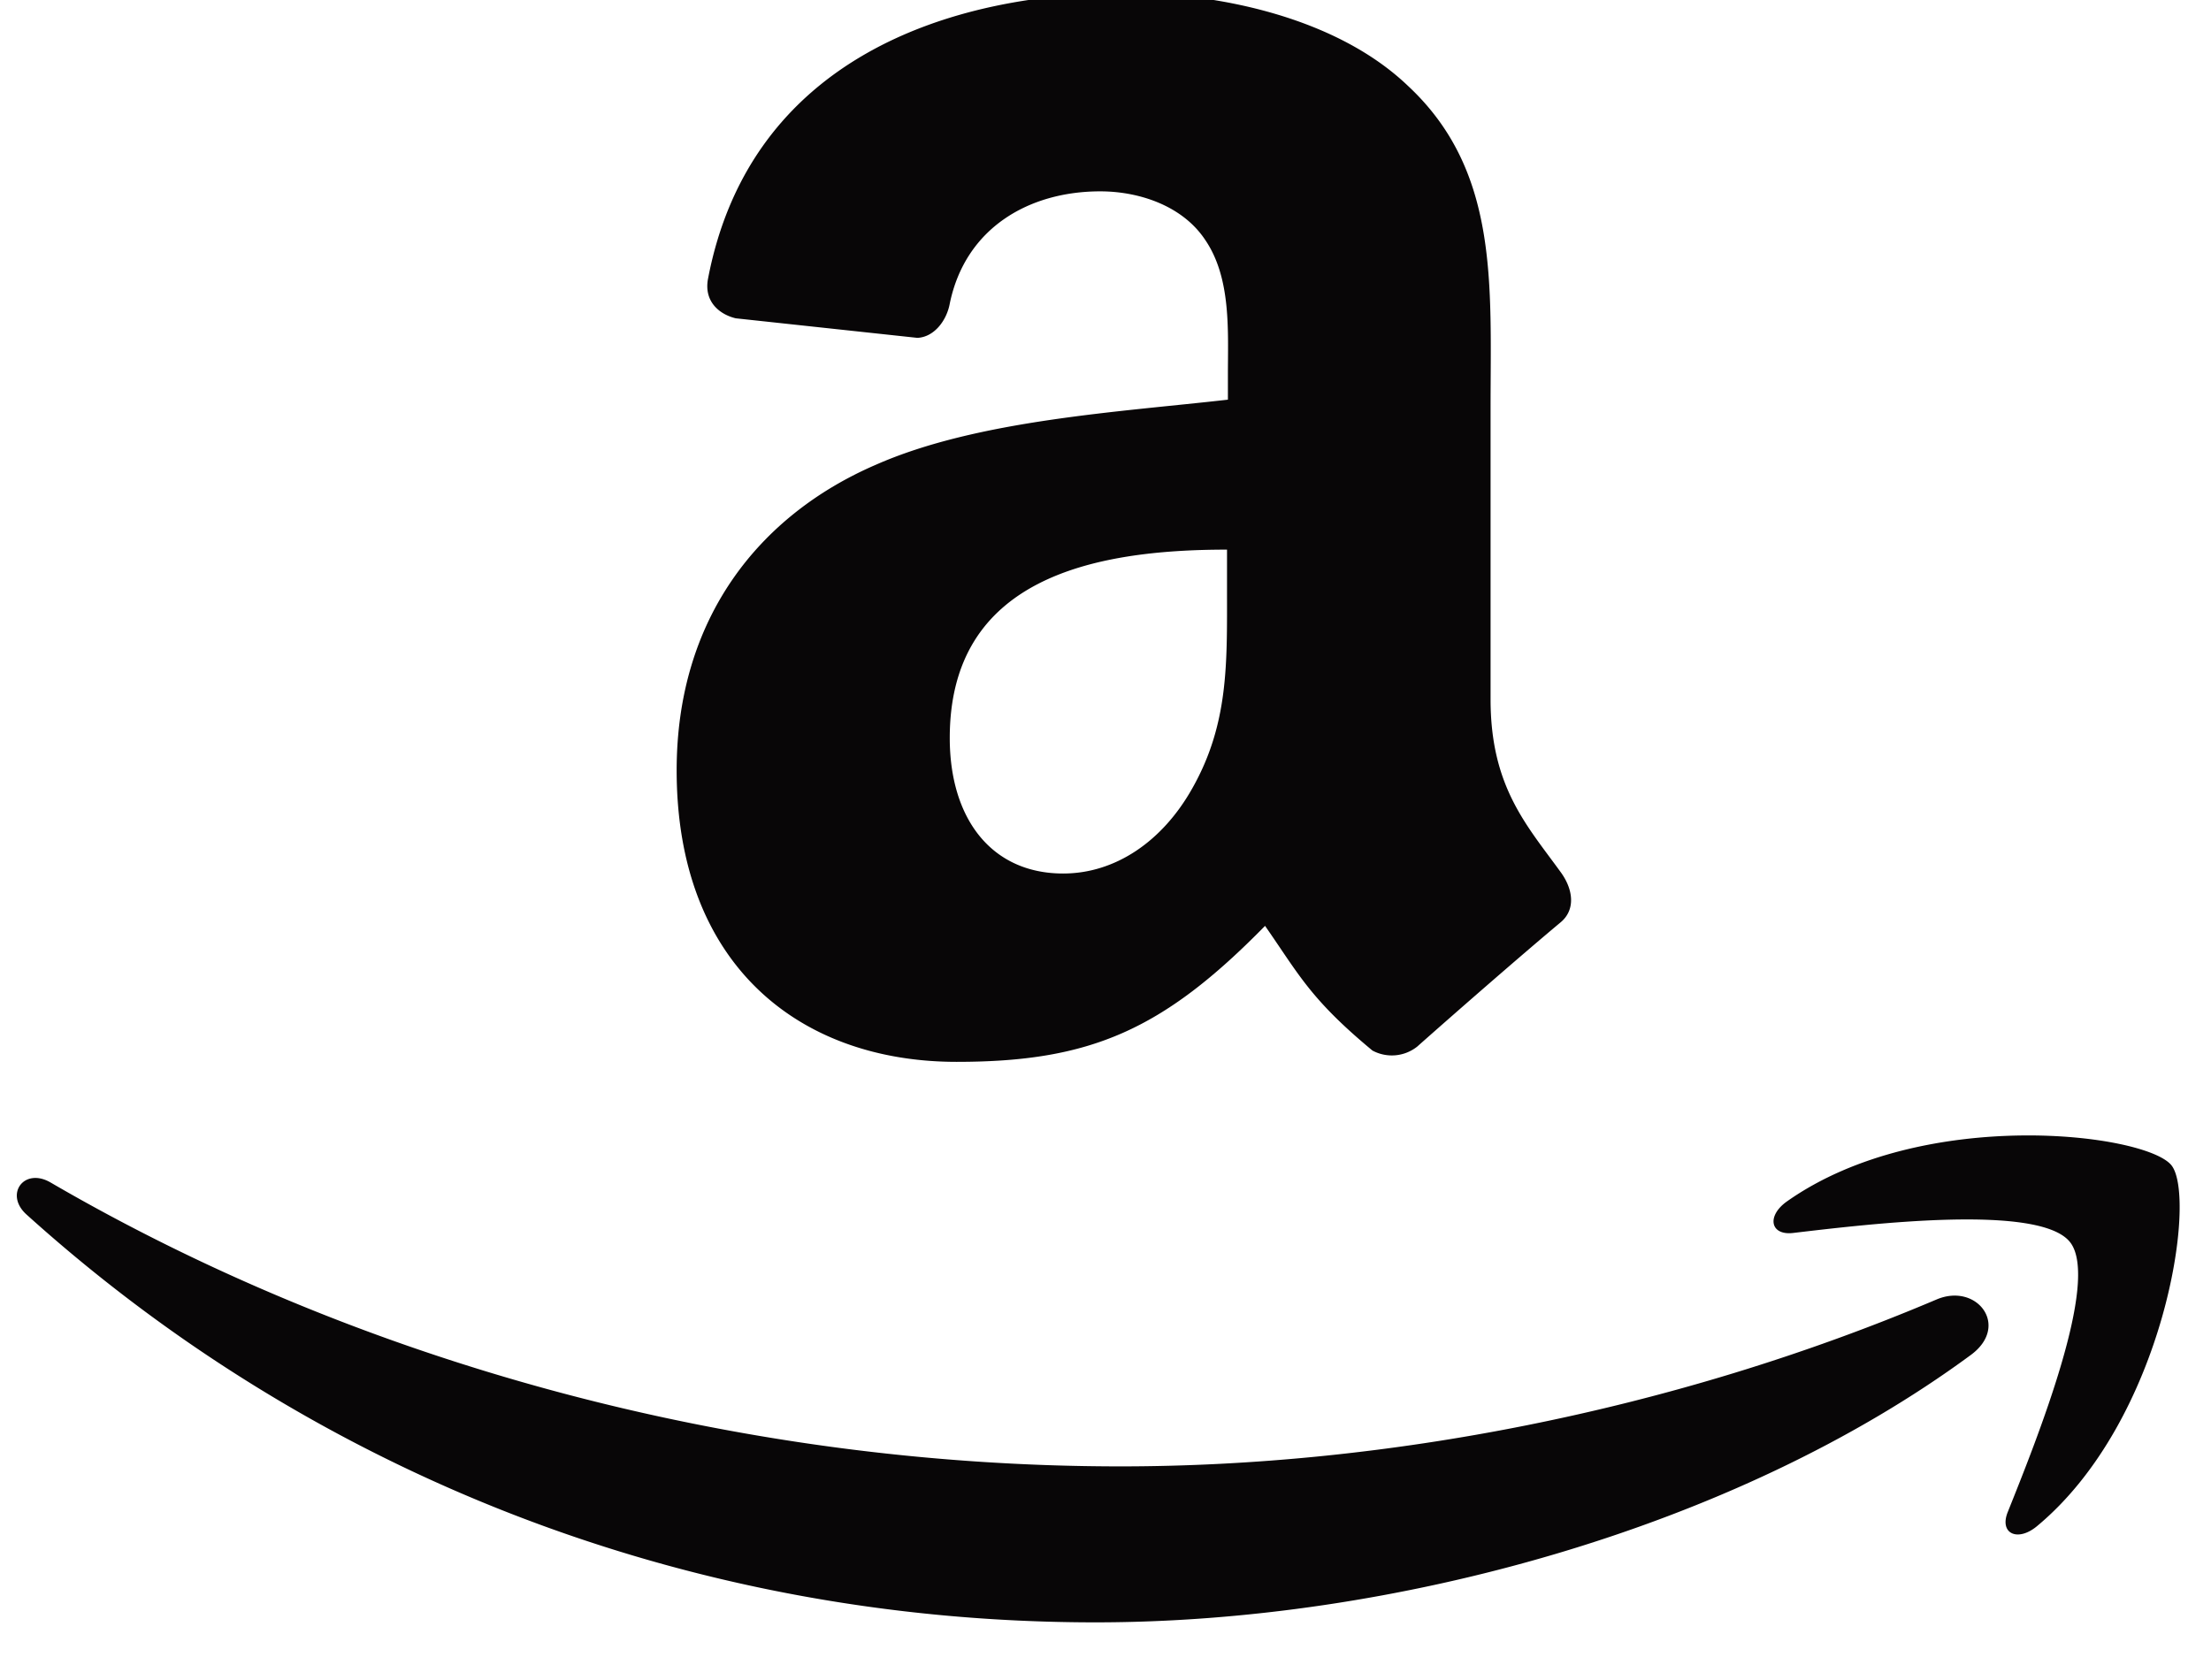 <svg xmlns="http://www.w3.org/2000/svg" width="25" height="19" viewBox="0 0 25 19"><g><g><path fill="#080607" d="M15.518 11.881c-.702-.583-.827-.854-1.214-1.41-1.16 1.184-1.982 1.538-3.487 1.538-1.78 0-3.166-1.098-3.166-3.297 0-1.716.931-2.886 2.255-3.457 1.149-.506 2.752-.595 3.978-.735v-.274c0-.503.039-1.098-.256-1.532-.258-.39-.752-.55-1.187-.55-.806 0-1.526.413-1.702 1.27-.035.19-.175.378-.366.387L8.32 3.6c-.172-.04-.363-.179-.315-.444C8.478.67 10.725-.08 12.735-.08c1.03 0 2.375.274 3.187 1.053 1.03.961.932 2.244.932 3.64v3.296c0 .99.41 1.425.797 1.96.137.191.167.42-.006.563-.431.36-1.199 1.03-1.621 1.405a.462.462 0 0 1-.506.044zm-1.644-5.207v-.458c-1.524 0-3.135.327-3.135 2.13 0 .914.472 1.533 1.282 1.533.593 0 1.124-.366 1.459-.961.415-.732.394-1.42.394-2.244zm9.533 7.375c-.342-.438-2.267-.207-3.13-.105-.264.032-.304-.196-.067-.36 1.533-1.077 4.049-.767 4.342-.406.294.363-.076 2.88-1.517 4.08-.22.185-.432.087-.333-.158.323-.806 1.049-2.612.705-3.051zm-1.12 1.273c-2.677 1.973-6.557 3.026-9.898 3.026-4.684 0-8.9-1.733-12.091-4.614-.25-.227-.026-.536.275-.36 3.443 2.004 7.7 3.21 12.097 3.21 2.966 0 6.228-.615 9.228-1.888.453-.192.832.297.389.626z"/></g></g></svg>